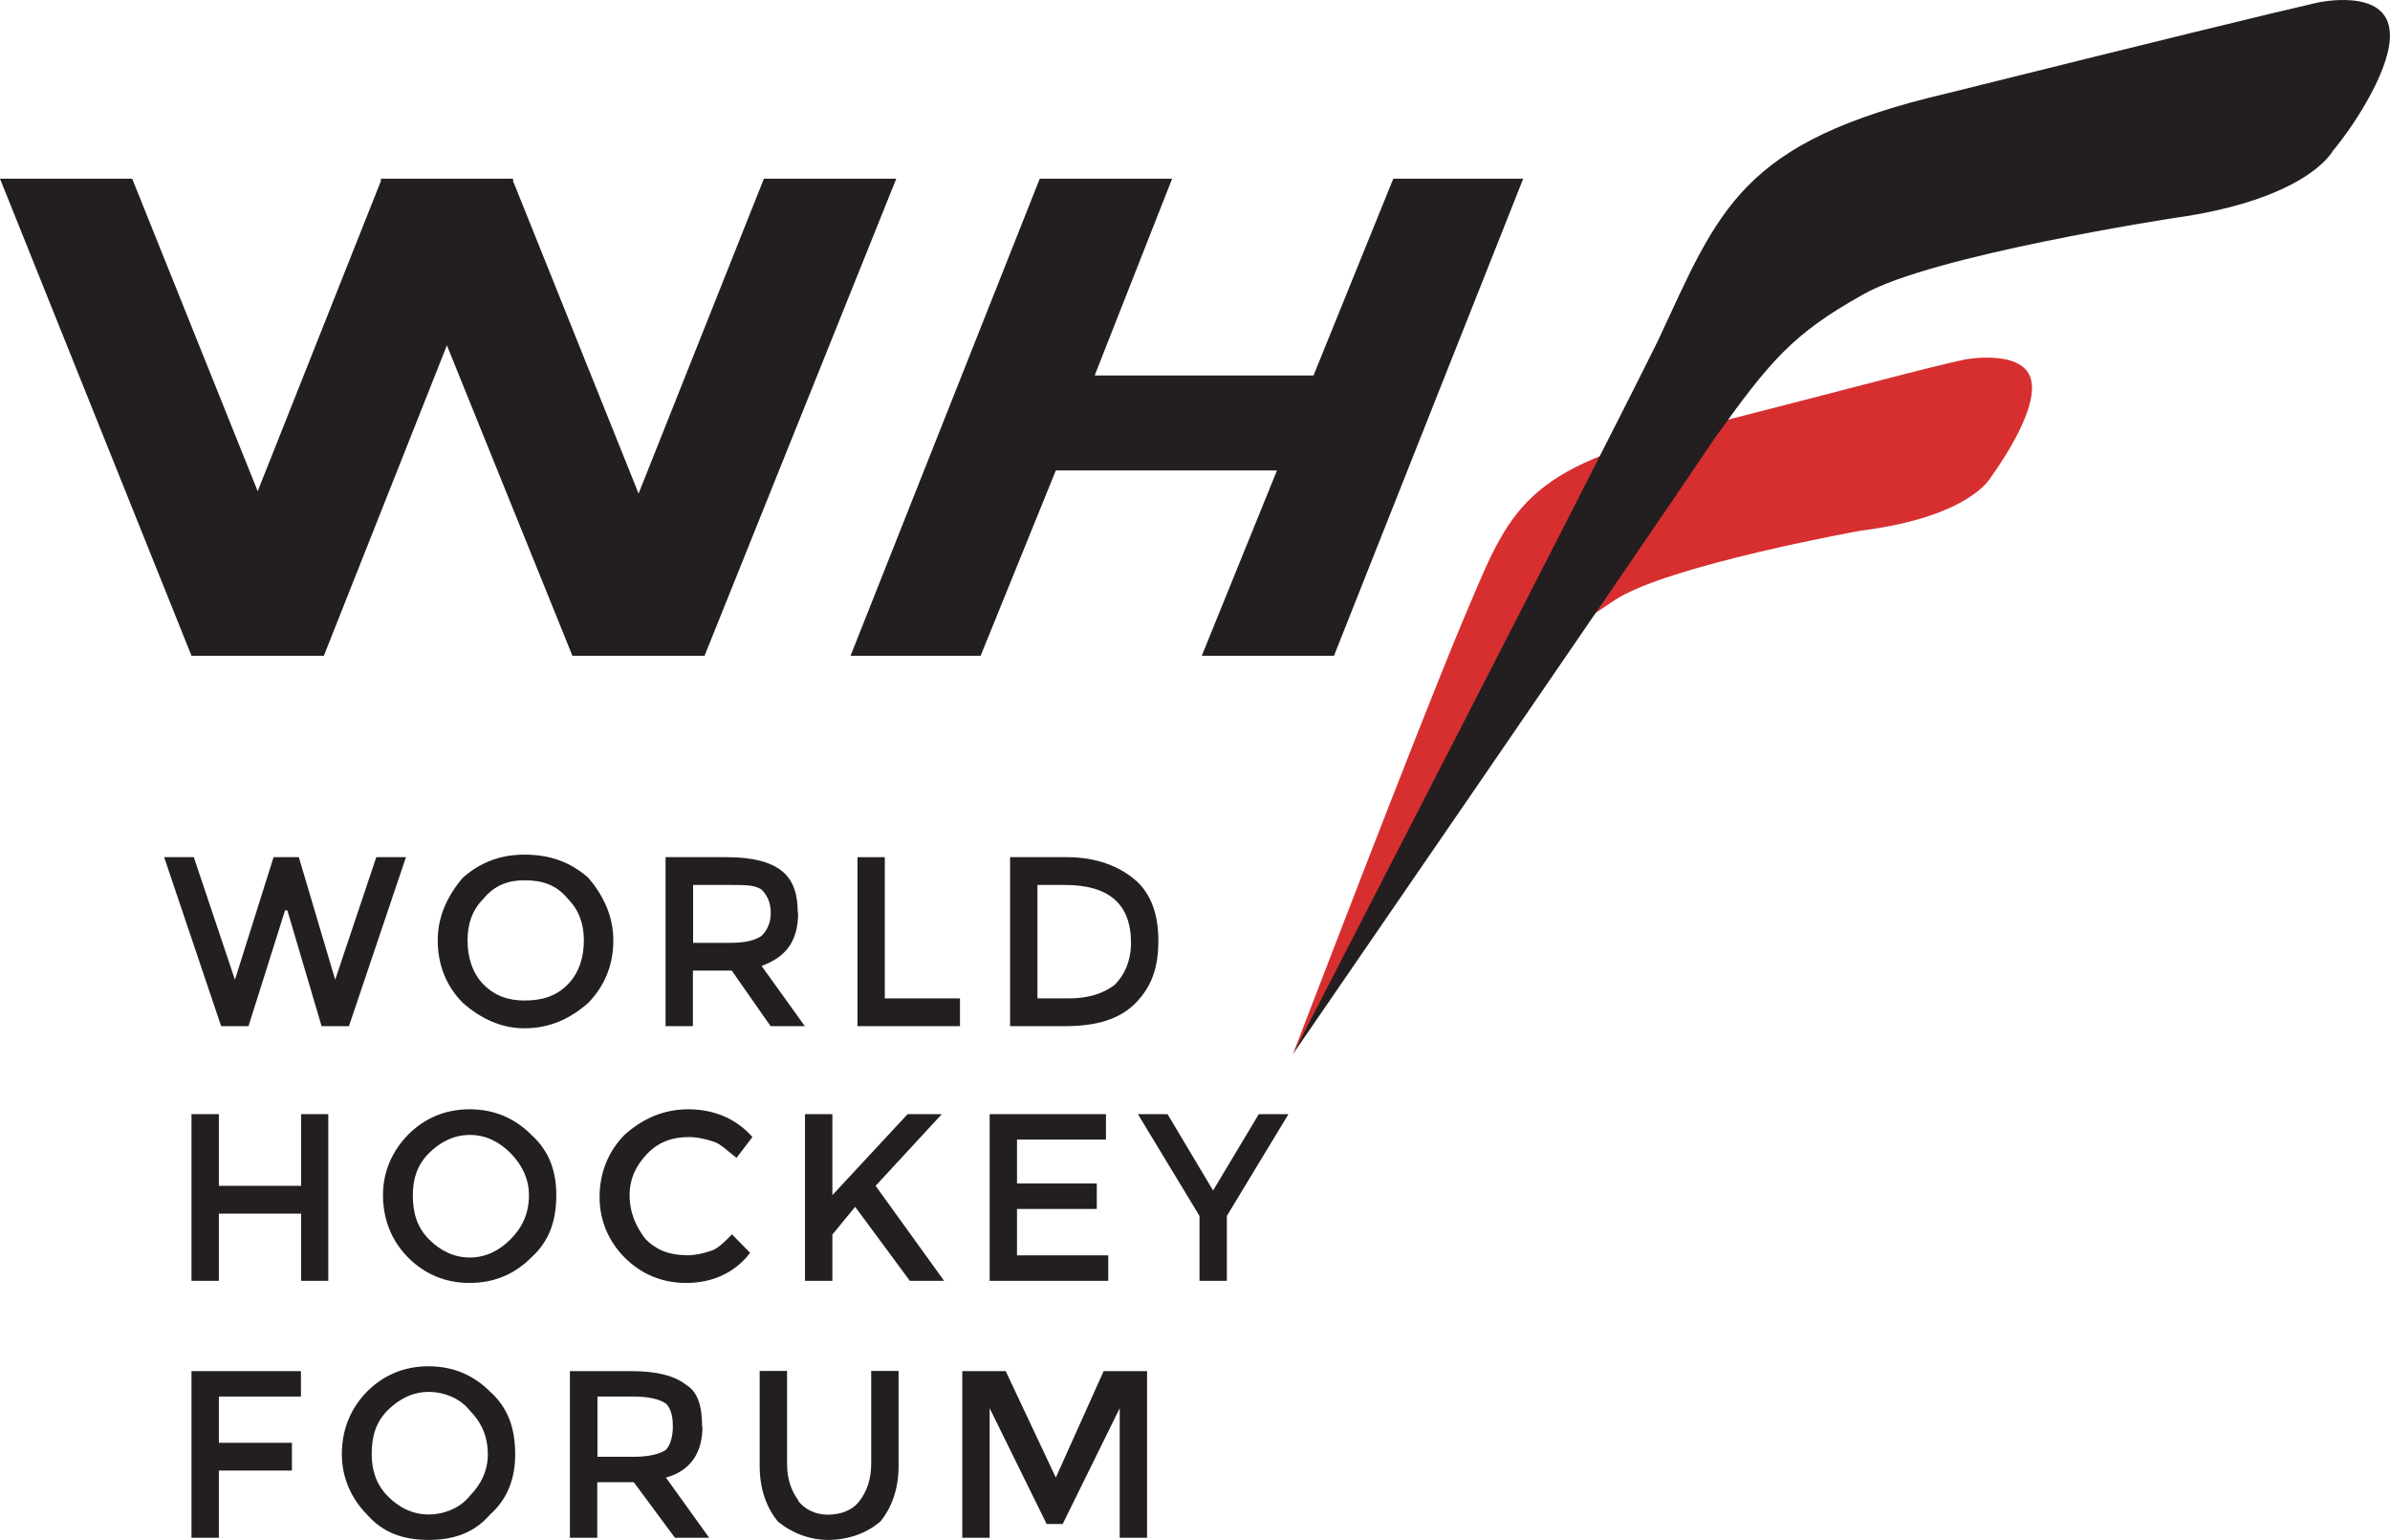 <svg width="90" height="58" viewBox="0 0 90 58" fill="none" xmlns="http://www.w3.org/2000/svg">
<g id="_Layer_" clip-path="url(#clip0_845_1585)">
<path id="Vector" fill-rule="evenodd" clip-rule="evenodd" d="M48.692 39.691C48.692 39.691 53.331 27.57 55.046 23.474C56.76 19.465 57.106 17.717 63.374 16.239C69.555 14.666 72.732 13.796 74.021 13.533C74.021 13.533 76.427 13.094 76.514 14.491C76.6 15.449 75.657 17.022 74.965 17.98C74.965 17.98 74.194 19.465 70.073 19.984C70.073 19.984 62.776 21.294 60.802 22.603C58.742 24 58.057 24.256 56.422 26.612C54.786 28.967 48.692 39.691 48.692 39.691Z" fill="#D72F30"/>
<path id="Vector_2" fill-rule="evenodd" clip-rule="evenodd" d="M48.692 39.691C48.692 39.691 60.024 17.717 62.43 12.838C64.75 7.871 65.52 5.34 73.337 3.511C81.06 1.587 85.699 0.454 87.248 0.103C87.248 0.103 89.913 -0.505 89.993 1.236C90.079 2.458 88.79 4.55 87.846 5.684C87.846 5.684 86.902 7.513 81.838 8.215C81.838 8.215 72.732 9.612 70.16 11.089C67.494 12.574 66.637 13.62 64.577 16.495C62.603 19.458 48.692 39.691 48.692 39.691Z" fill="#231F20"/>
<path id="Vector_3" fill-rule="evenodd" clip-rule="evenodd" d="M28.766 6.73L24.047 18.587L19.321 6.818V6.73H14.343V6.818L9.704 18.499L4.978 6.73H0L7.211 24.695H12.196L16.829 13.006L21.555 24.695H26.532L33.751 6.73H28.766Z" fill="#231F20"/>
<path id="Vector_4" fill-rule="evenodd" clip-rule="evenodd" d="M52.467 6.73L49.463 14.14H41.222L44.139 6.73H39.154L32.029 24.695H36.928L39.759 17.717H48.087L45.256 24.695H50.234L57.359 6.73H52.467Z" fill="#231F20"/>
<path id="Vector_5" fill-rule="evenodd" clip-rule="evenodd" d="M8.847 36.897L10.302 32.281H11.253L12.622 36.897L14.17 32.281H15.287L13.14 38.645H12.11L10.821 34.285H10.734L9.358 38.645H8.328L6.181 32.281H7.298L8.847 36.897Z" fill="#231F20"/>
<path id="Vector_6" fill-rule="evenodd" clip-rule="evenodd" d="M21.382 33.846C20.949 33.327 20.438 33.151 19.753 33.151C19.148 33.151 18.637 33.327 18.205 33.846C17.772 34.285 17.607 34.804 17.607 35.419C17.607 36.033 17.78 36.64 18.205 37.072C18.637 37.511 19.148 37.679 19.753 37.679C20.438 37.679 20.957 37.504 21.382 37.072C21.814 36.633 21.987 36.026 21.987 35.419C21.987 34.812 21.814 34.285 21.382 33.846ZM22.152 37.767C21.468 38.374 20.69 38.725 19.746 38.725C18.889 38.725 18.118 38.374 17.427 37.767C16.829 37.16 16.483 36.37 16.483 35.411C16.483 34.541 16.829 33.758 17.427 33.056C18.111 32.449 18.889 32.185 19.746 32.185C20.69 32.185 21.461 32.449 22.152 33.056C22.75 33.751 23.096 34.541 23.096 35.411C23.096 36.37 22.75 37.152 22.152 37.767Z" fill="#231F20"/>
<path id="Vector_7" fill-rule="evenodd" clip-rule="evenodd" d="M28.679 35.243C28.852 35.068 29.025 34.804 29.025 34.373C29.025 33.941 28.852 33.678 28.679 33.502C28.42 33.327 28.081 33.327 27.476 33.327H26.1V35.507H27.476C28.074 35.507 28.42 35.419 28.679 35.243ZM30.055 34.373C30.055 35.419 29.623 36.033 28.679 36.377L30.308 38.645H29.018L27.556 36.553H26.093V38.645H25.063V32.281H27.383C28.326 32.281 29.011 32.456 29.443 32.8C29.875 33.151 30.041 33.671 30.041 34.373H30.055Z" fill="#231F20"/>
<path id="Vector_8" fill-rule="evenodd" clip-rule="evenodd" d="M32.289 38.645V32.281H33.319V37.599H36.15V38.645H32.289Z" fill="#231F20"/>
<path id="Vector_9" fill-rule="evenodd" clip-rule="evenodd" d="M42.59 35.507C42.59 34.022 41.733 33.327 40.097 33.327H39.067V37.599H40.27C40.955 37.599 41.56 37.423 41.985 37.079C42.331 36.728 42.59 36.209 42.59 35.507ZM42.763 33.151C43.361 33.678 43.62 34.461 43.62 35.419C43.62 36.465 43.361 37.16 42.763 37.774C42.165 38.381 41.3 38.645 40.097 38.645H38.037V32.281H40.184C41.3 32.281 42.158 32.632 42.763 33.151Z" fill="#231F20"/>
<path id="Vector_10" fill-rule="evenodd" clip-rule="evenodd" d="M7.211 48.235V41.959H8.242V44.658H11.339V41.959H12.362V48.235H11.339V45.704H8.242V48.235H7.211Z" fill="#231F20"/>
<path id="Vector_11" fill-rule="evenodd" clip-rule="evenodd" d="M19.235 43.436C18.802 42.997 18.291 42.741 17.693 42.741C17.095 42.741 16.576 43.004 16.144 43.436C15.712 43.875 15.546 44.394 15.546 45.009C15.546 45.703 15.719 46.23 16.144 46.662C16.576 47.101 17.088 47.357 17.693 47.357C18.298 47.357 18.81 47.093 19.235 46.662C19.667 46.223 19.919 45.703 19.919 45.009C19.919 44.401 19.66 43.875 19.235 43.436ZM20.006 47.357C19.408 47.964 18.63 48.315 17.686 48.315C16.742 48.315 15.971 47.964 15.366 47.357C14.768 46.749 14.422 45.959 14.422 45.001C14.422 44.131 14.768 43.348 15.366 42.734C15.971 42.127 16.742 41.775 17.686 41.775C18.63 41.775 19.4 42.127 20.006 42.734C20.69 43.348 20.949 44.131 20.949 45.001C20.949 45.959 20.69 46.742 20.006 47.357Z" fill="#231F20"/>
<path id="Vector_12" fill-rule="evenodd" clip-rule="evenodd" d="M25.848 47.276C26.194 47.276 26.533 47.188 26.792 47.101C27.051 47.013 27.303 46.749 27.563 46.486L28.247 47.181C27.649 47.964 26.785 48.315 25.841 48.315C24.897 48.315 24.127 47.964 23.521 47.357C22.916 46.749 22.578 45.959 22.578 45.089C22.578 44.131 22.923 43.348 23.521 42.734C24.206 42.127 24.984 41.775 25.927 41.775C26.871 41.775 27.729 42.127 28.334 42.821L27.736 43.604C27.39 43.341 27.138 43.077 26.878 42.997C26.619 42.909 26.28 42.821 25.935 42.821C25.337 42.821 24.818 42.997 24.393 43.429C23.961 43.867 23.709 44.387 23.709 45.001C23.709 45.696 23.968 46.223 24.307 46.662C24.739 47.101 25.25 47.269 25.855 47.269" fill="#231F20"/>
<path id="Vector_13" fill-rule="evenodd" clip-rule="evenodd" d="M30.314 41.959H31.345V45.009L34.176 41.959H35.465L32.973 44.658L35.552 48.235H34.262L32.202 45.448L31.345 46.494V48.235H30.314V41.959Z" fill="#231F20"/>
<path id="Vector_14" fill-rule="evenodd" clip-rule="evenodd" d="M41.647 41.959V42.917H38.297V44.57H41.301V45.528H38.297V47.276H41.733V48.235H37.267V41.959H41.647Z" fill="#231F20"/>
<path id="Vector_15" fill-rule="evenodd" clip-rule="evenodd" d="M46.2 48.235H45.169V45.791L42.85 41.959H43.966L45.681 44.833L47.403 41.959H48.519L46.2 45.791V48.235Z" fill="#231F20"/>
<path id="Vector_16" fill-rule="evenodd" clip-rule="evenodd" d="M8.242 52.594V54.335H10.993V55.381H8.242V57.912H7.211V51.636H11.332V52.594H8.242Z" fill="#231F20"/>
<path id="Vector_17" fill-rule="evenodd" clip-rule="evenodd" d="M17.686 53.114C17.34 52.675 16.742 52.419 16.144 52.419C15.546 52.419 15.027 52.682 14.595 53.114C14.163 53.553 13.997 54.072 13.997 54.767C13.997 55.374 14.17 55.901 14.595 56.34C15.027 56.778 15.539 57.034 16.144 57.034C16.749 57.034 17.347 56.771 17.686 56.34C18.118 55.901 18.37 55.381 18.37 54.767C18.37 54.072 18.111 53.545 17.686 53.114ZM18.457 57.034C17.859 57.729 17.081 57.993 16.137 57.993C15.193 57.993 14.422 57.729 13.817 57.034C13.219 56.427 12.873 55.637 12.873 54.767C12.873 53.809 13.219 53.026 13.817 52.411C14.422 51.804 15.193 51.453 16.137 51.453C17.081 51.453 17.852 51.804 18.457 52.411C19.141 53.019 19.4 53.809 19.4 54.767C19.4 55.637 19.141 56.427 18.457 57.034Z" fill="#231F20"/>
<path id="Vector_18" fill-rule="evenodd" clip-rule="evenodd" d="M25.077 54.599C25.25 54.423 25.337 54.079 25.337 53.728C25.337 53.289 25.25 53.033 25.077 52.858C24.818 52.682 24.393 52.594 23.874 52.594H22.498V54.862H23.874C24.386 54.862 24.818 54.774 25.077 54.599ZM26.453 53.728C26.453 54.686 26.021 55.389 25.077 55.645L26.706 57.912H25.416L23.867 55.82H22.491V57.912H21.461V51.636H23.781C24.724 51.636 25.409 51.812 25.841 52.155C26.273 52.419 26.439 52.938 26.439 53.728H26.453Z" fill="#231F20"/>
<path id="Vector_19" fill-rule="evenodd" clip-rule="evenodd" d="M30.055 56.515C30.315 56.866 30.74 57.042 31.172 57.042C31.683 57.042 32.116 56.866 32.375 56.515C32.635 56.164 32.807 55.732 32.807 55.118V51.629H33.838V55.206C33.838 56.076 33.578 56.778 33.153 57.298C32.642 57.737 31.95 57.993 31.179 57.993C30.495 57.993 29.803 57.729 29.292 57.298C28.86 56.771 28.607 56.076 28.607 55.206V51.629H29.638V55.118C29.638 55.725 29.811 56.164 30.07 56.515" fill="#231F20"/>
<path id="Vector_20" fill-rule="evenodd" clip-rule="evenodd" d="M37.267 57.912H36.236V51.636H37.872L39.759 55.645L41.56 51.636H43.195V57.912H42.165V53.033L40.018 57.393H39.413L37.267 53.033V57.912Z" fill="#231F20"/>
</g>
<defs>
<clipPath id="clip0_845_1585">
<rect width="90" height="58" fill="white"/>
</clipPath>
</defs>
</svg>
